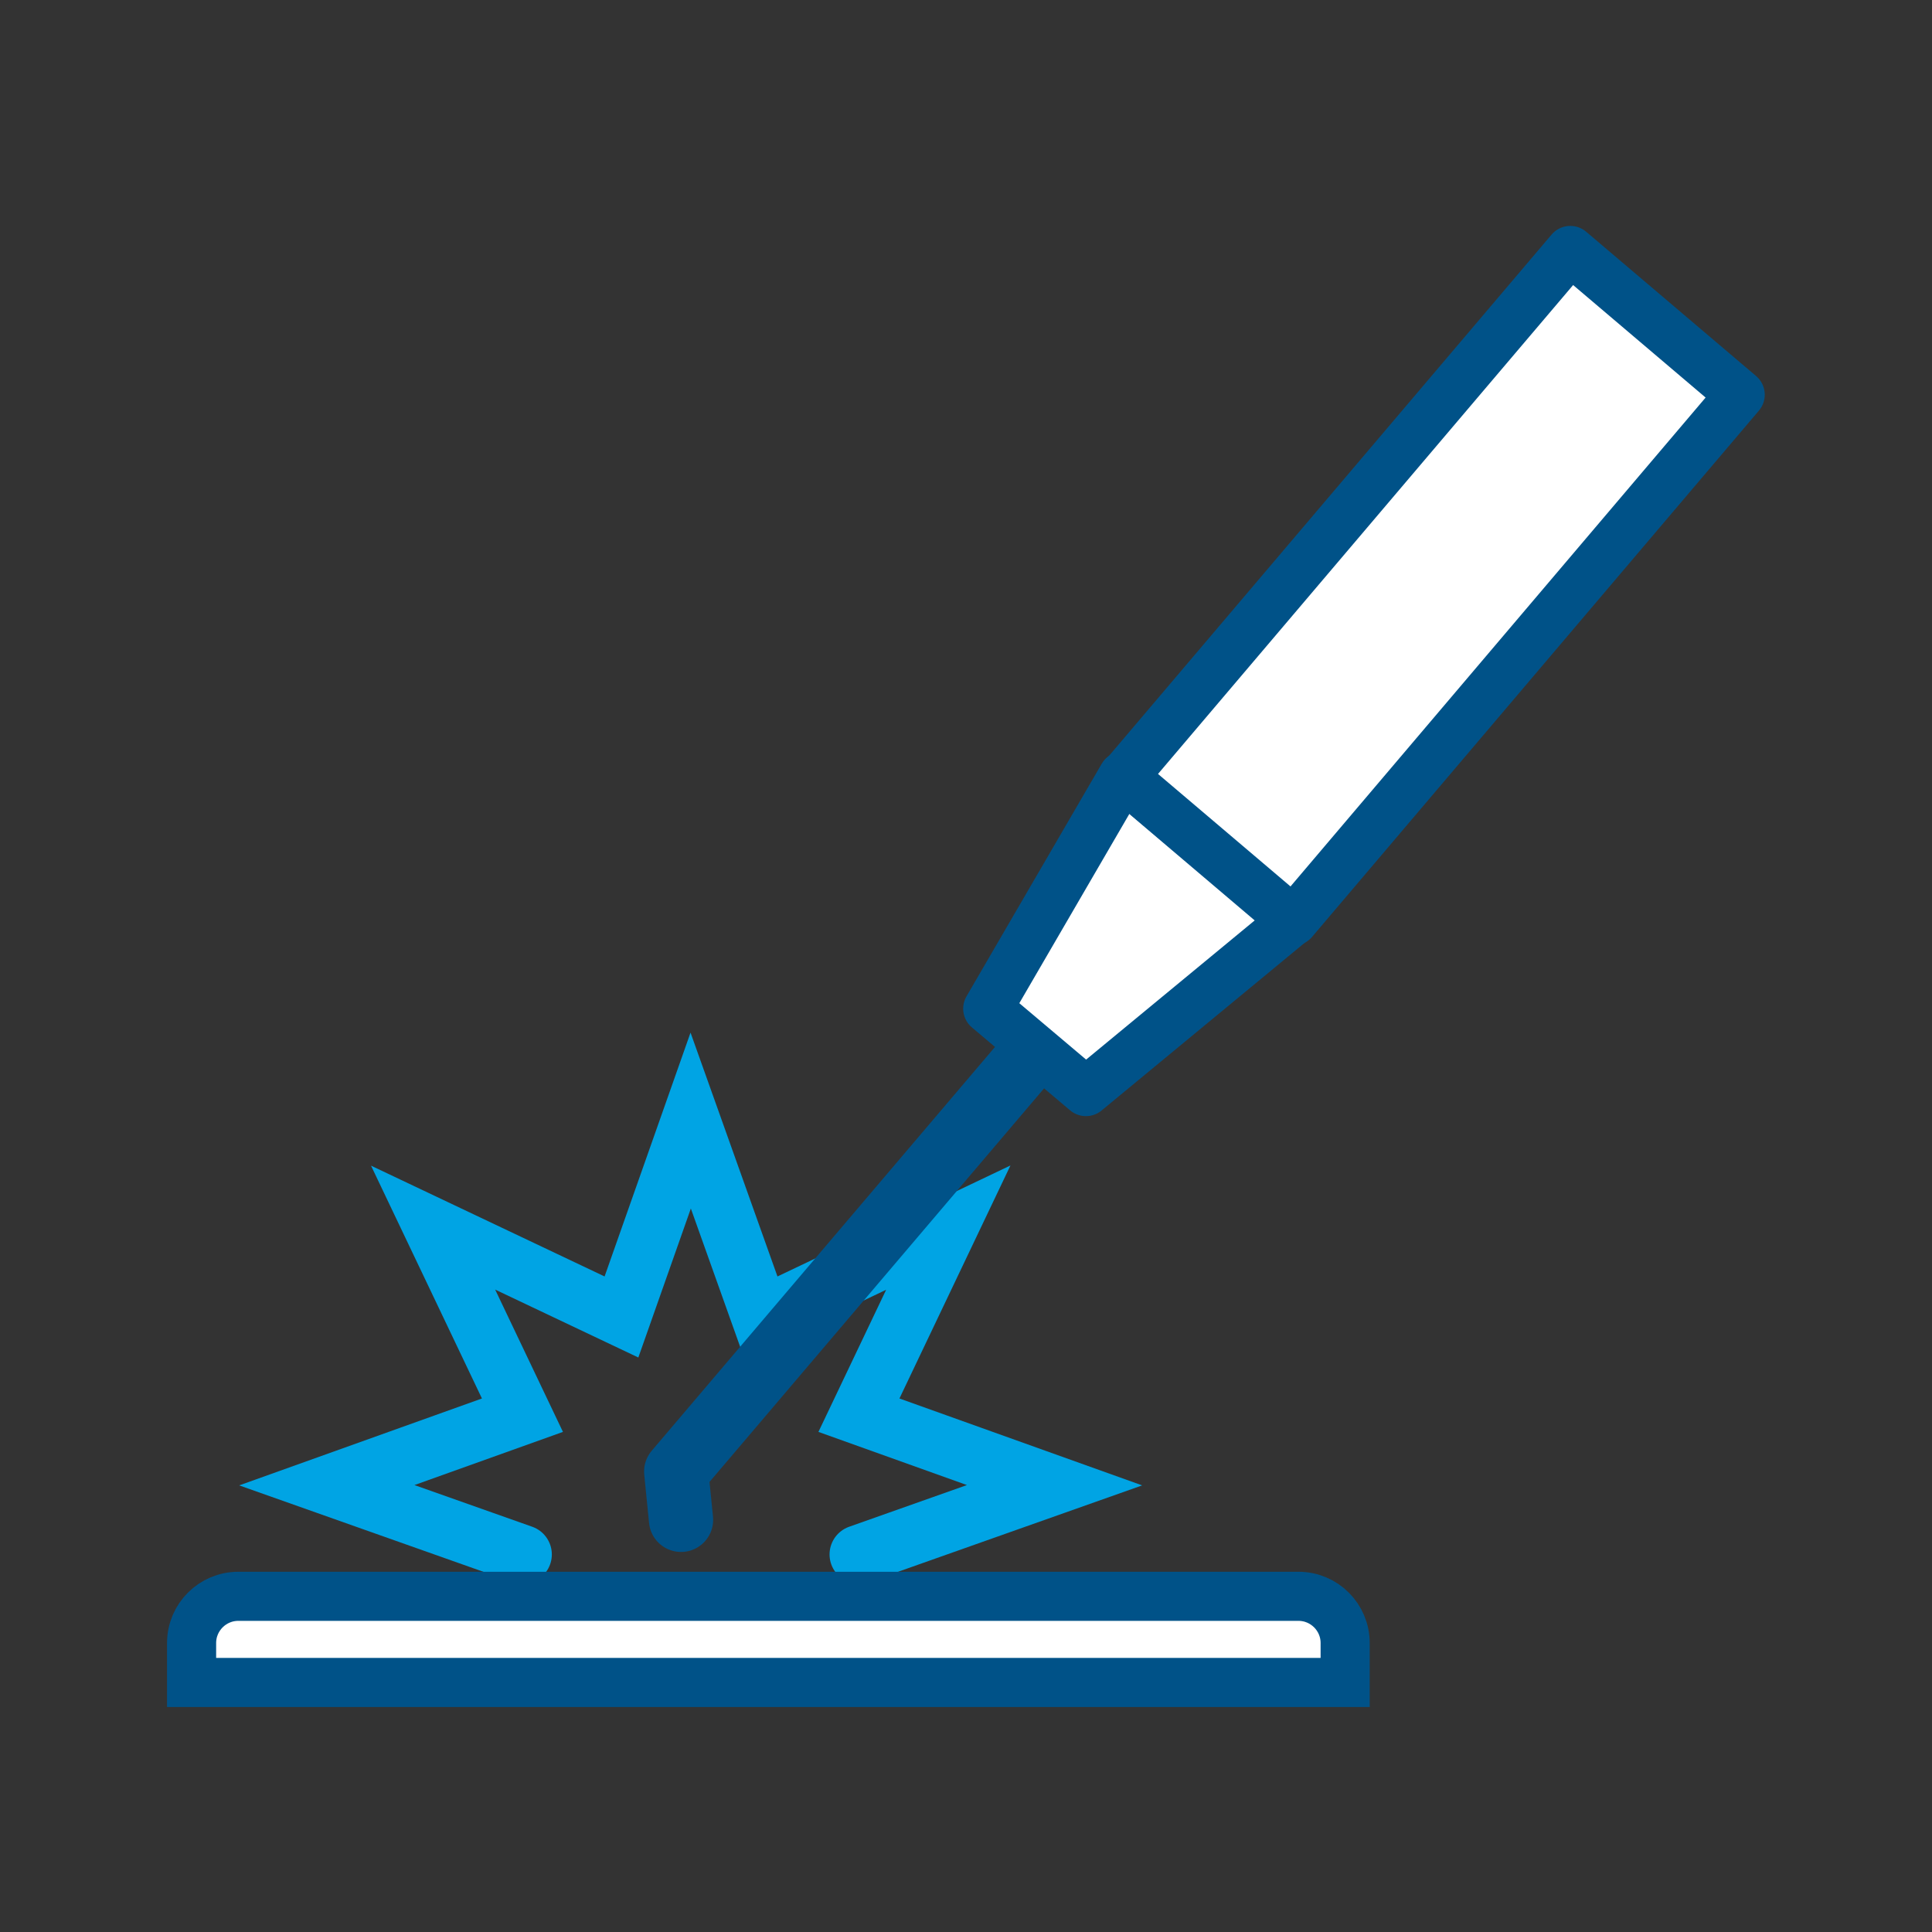 <?xml version="1.0" encoding="utf-8"?>
<!-- Generator: Adobe Illustrator 28.1.0, SVG Export Plug-In . SVG Version: 6.00 Build 0)  -->
<svg version="1.1" id="Layer_1" xmlns="http://www.w3.org/2000/svg" xmlns:xlink="http://www.w3.org/1999/xlink" x="0px" y="0px"
	 viewBox="0 0 24 24" style="enable-background:new 0 0 24 24;" xml:space="preserve">
<rect x="0" y="0" width="24" height="24" fill="#333333" stroke="none"/>
<style type="text/css">
	.st0{fill:#FFFFFF;stroke:#00A4E4;stroke-width:0.46;stroke-linecap:round;stroke-linejoin:round;stroke-miterlimit:10;}
	.st1{fill:#00A4E4;}
	.st2{fill:#FFFFFF;stroke:#005288;stroke-width:0.543;stroke-miterlimit:10;}
	.st3{fill:#FFFFFF;stroke:#005288;stroke-width:0.543;stroke-linecap:round;stroke-linejoin:round;stroke-miterlimit:10;}
	.st4{fill:#FFFFFF;stroke:#005288;stroke-width:0.502;stroke-linecap:round;stroke-linejoin:round;stroke-miterlimit:10;}
	.st5{fill:#005288;}
	.st6{fill:#FFFFFF;}
	.st7{fill:none;stroke:#00A4E4;stroke-width:0.593;stroke-linecap:round;stroke-linejoin:round;stroke-miterlimit:10;}
	.st8{fill:none;stroke:#005288;stroke-width:0.638;stroke-miterlimit:10;}
	.st9{fill:#FFFFFF;stroke:#005288;stroke-width:0.638;stroke-miterlimit:10;}
	.st10{fill:#FFFFFF;stroke:#00A4E4;stroke-width:0.546;stroke-linecap:round;stroke-linejoin:round;stroke-miterlimit:10;}
	.st11{fill:#FFFFFF;stroke:#00A4E4;stroke-width:0.546;stroke-miterlimit:10;}
	.st12{fill:#FFFFFF;stroke:#00A4E4;stroke-width:0.488;stroke-miterlimit:10;}
	.st13{fill:#FFFFFF;stroke:#005288;stroke-width:0.593;stroke-miterlimit:10;}
	.st14{fill:#FFFFFF;stroke:#005288;stroke-width:0.456;stroke-miterlimit:10;}
	.st15{fill:none;stroke:#005288;stroke-width:0.511;stroke-linecap:round;stroke-linejoin:round;stroke-miterlimit:10;}
	.st16{fill:none;stroke:#005288;stroke-width:0.456;stroke-linecap:round;stroke-miterlimit:10;}
	.st17{fill:none;stroke:#005288;stroke-width:0.638;stroke-linecap:round;stroke-miterlimit:10;}
	.st18{fill:#FFFFFF;stroke:#005288;stroke-width:0.638;stroke-linecap:round;stroke-linejoin:round;stroke-miterlimit:10;}
	.st19{fill:#FFFFFF;stroke:#005288;stroke-width:0.638;stroke-linecap:round;stroke-miterlimit:10;}
	.st20{fill:#FFFFFF;stroke:#005288;stroke-width:0.593;stroke-linecap:round;stroke-miterlimit:10;}
	.st21{fill:#C9ECF9;}
	.st22{fill:none;stroke:#00A4E4;stroke-width:0.73;stroke-linecap:round;stroke-miterlimit:10;}
	.st23{fill:#FFFFFF;stroke:#005288;stroke-width:0.61;stroke-linecap:round;stroke-miterlimit:10;}
	.st24{fill:none;stroke:#005288;stroke-width:0.798;stroke-linecap:round;stroke-linejoin:round;stroke-miterlimit:10;}
	.st25{fill:#FFFFFF;stroke:#005288;stroke-width:0.61;stroke-linecap:round;stroke-linejoin:round;stroke-miterlimit:10;}
</style>
<g>
	<polyline class="st22" points="6.49,19.31 4.06,18.45 6.49,17.58 5.38,15.25 7.72,16.36 8.58,13.92 9.45,16.36 11.78,15.25 
		10.67,17.58 13.1,18.45 10.67,19.31 	"/>
	<path class="st23" d="M16.71,20.9H2.38v-0.49c0-0.32,0.26-0.58,0.58-0.58h13.17c0.32,0,0.58,0.26,0.58,0.58V20.9z"/>
	<g>
		<polyline class="st24" points="8.46,18.88 8.4,18.28 13.05,12.81 		"/>
		<polygon class="st25" points="13.95,9.64 16.07,11.43 13.49,13.56 12.27,12.53 		"/>
		
			<rect x="16.4" y="2.98" transform="matrix(-0.762 -0.647 0.647 -0.762 26.635 24.323)" class="st25" width="2.77" height="8.58"/>
	</g>
</g>
</svg>
